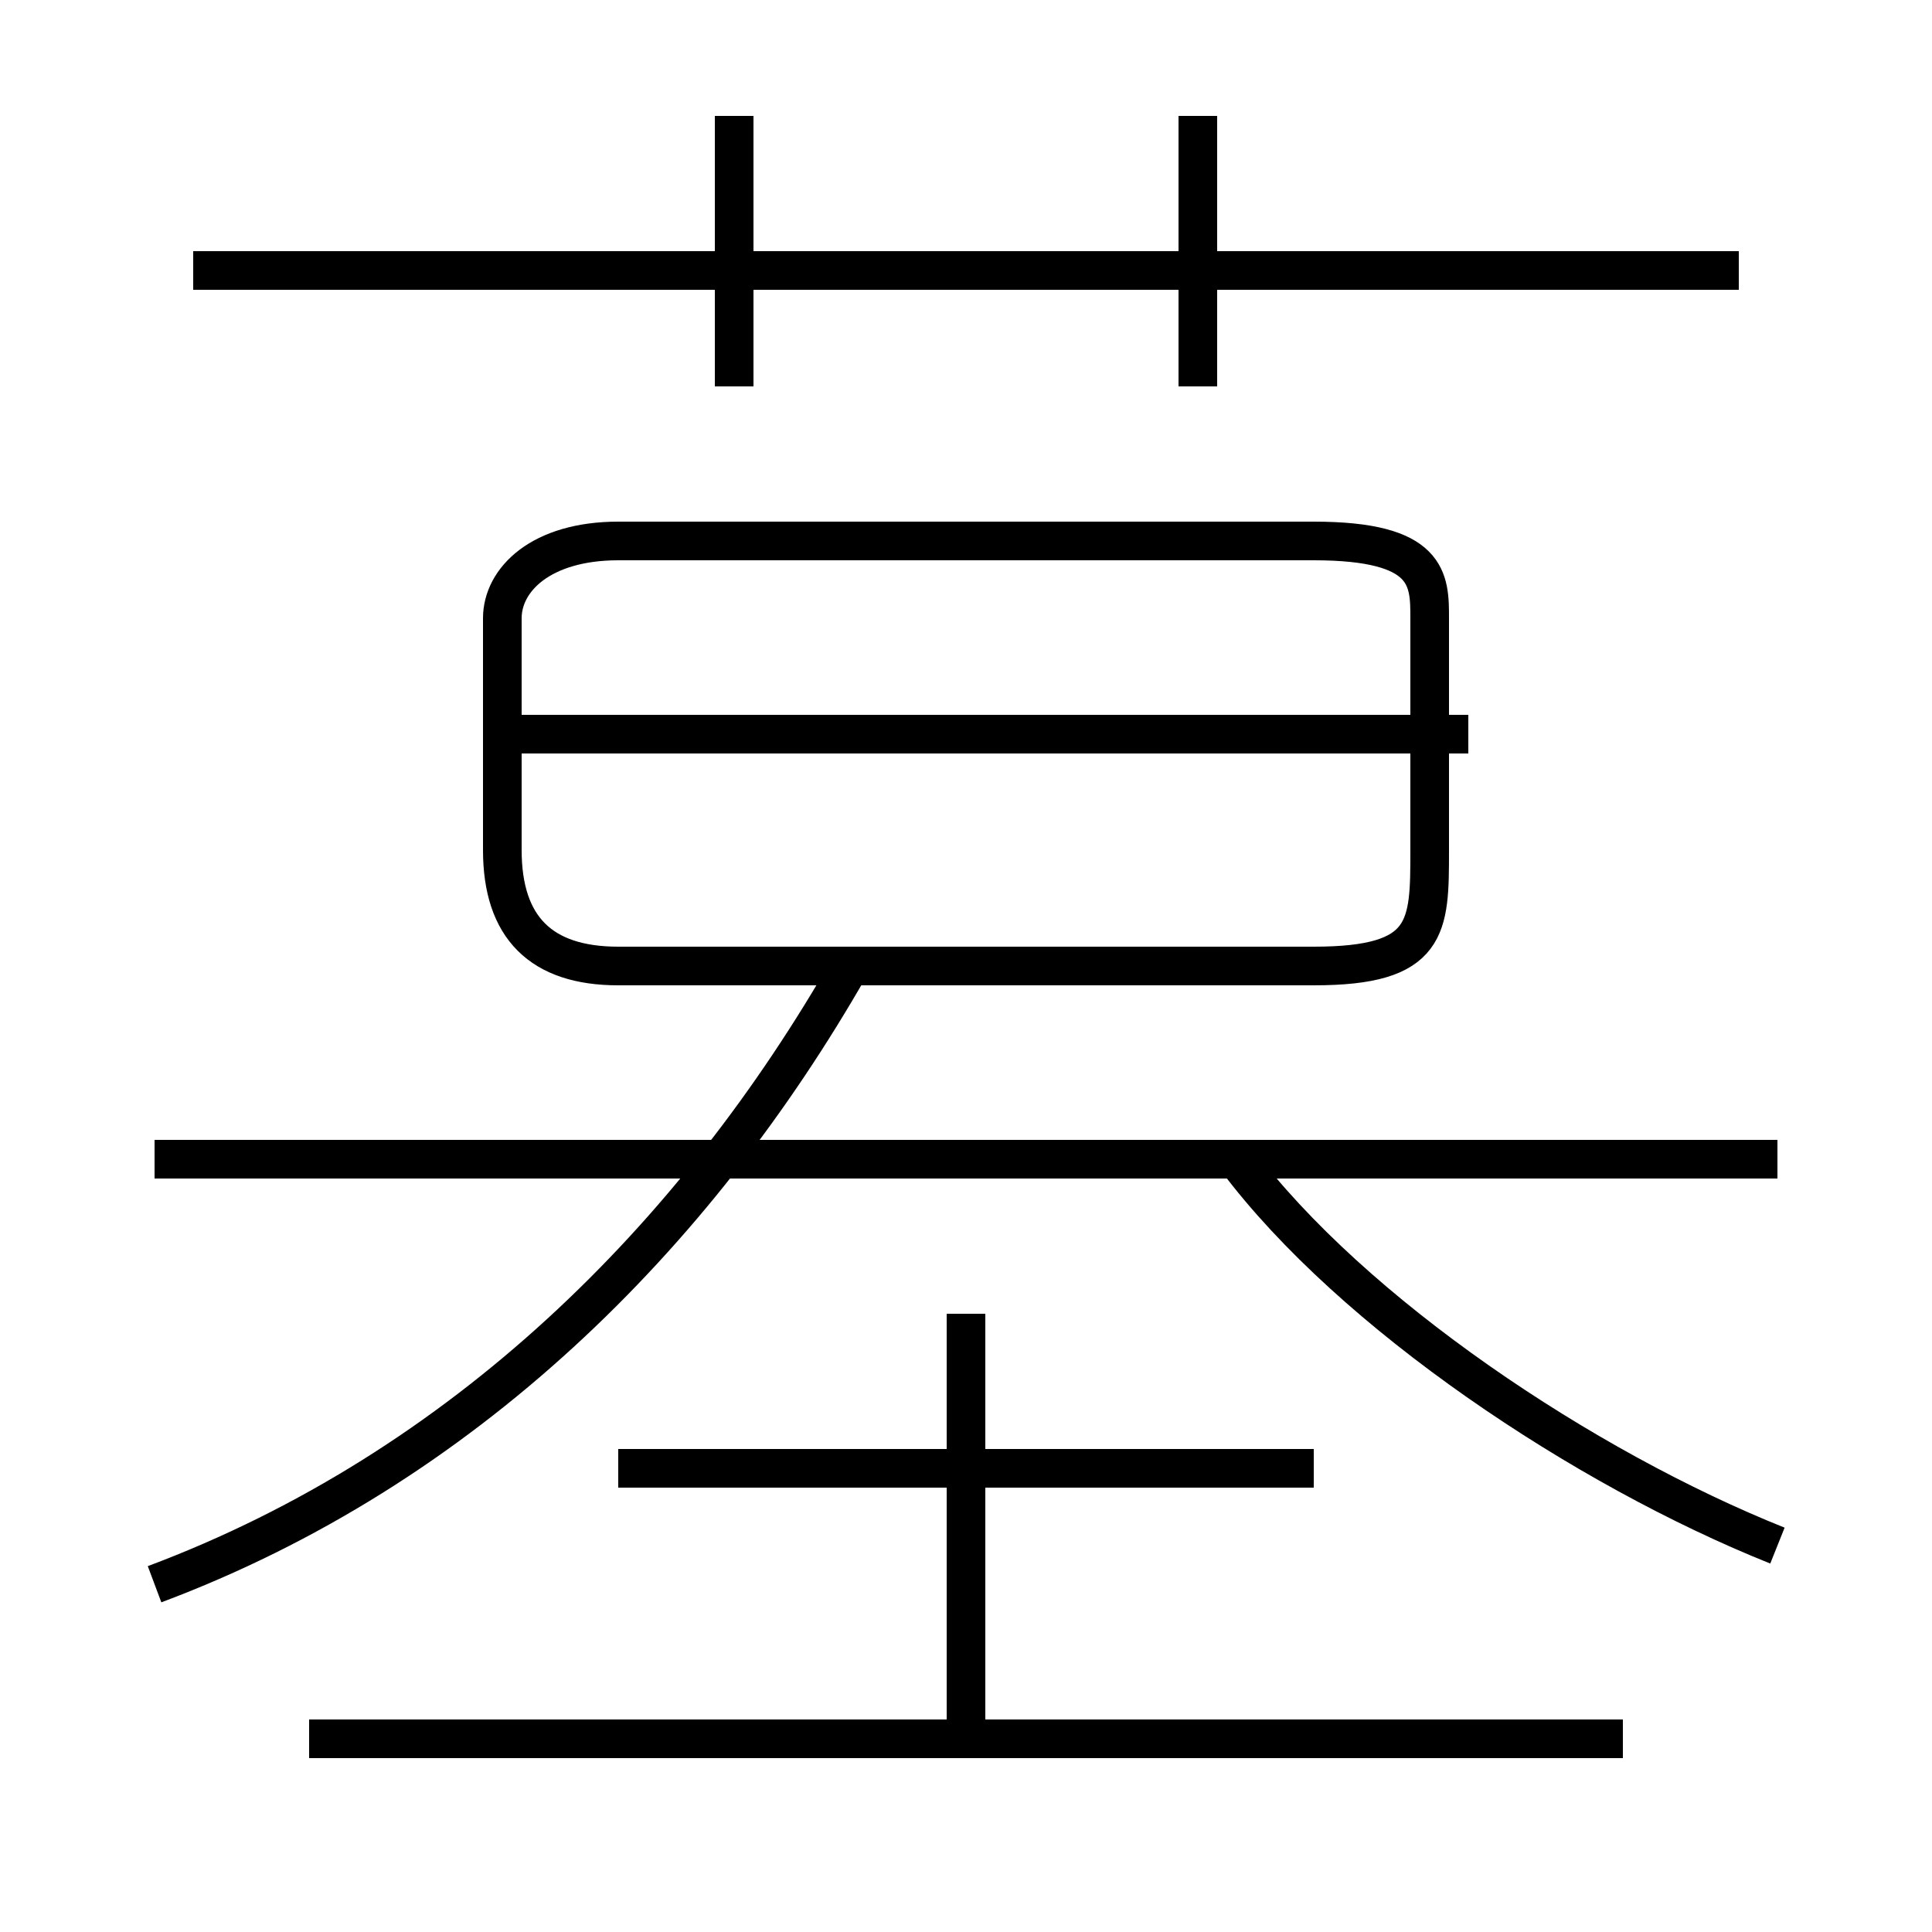 <?xml version='1.0' encoding='utf8'?>
<svg viewBox="0.0 -6.0 50.0 50.0" version="1.1" xmlns="http://www.w3.org/2000/svg">
<rect x="0.0" y="-6.0" width="50.0" height="50.0" fill="#808080" stroke="none"/>
<rect x="-1000" y="-1000" width="2000" height="2000" stroke="white" fill="white"/>
<g style="fill:white;stroke:#000000;  stroke-width:1">
<path d="M 4 -3 C 12 -6 18 -12 22 -19 M 42 1 L 8 1 M 25 1 L 25 -10 M 34 -6 L 16 -6 M 46 -14 L 4 -14 M 46 -4 C 41 -6 35 -10 32 -14 M 16 -19 L 34 -19 C 37 -19 37 -20 37 -22 L 37 -28 C 37 -29 37 -30 34 -30 L 16 -30 C 14 -30 13 -29 13 -28 L 13 -22 C 13 -20 14 -19 16 -19 Z M 38 -25 L 13 -25 M 19 -34 L 19 -41 M 45 -37 L 5 -37 M 31 -34 L 31 -41" transform="translate(0.0 38.0)" />
</g>
</svg>